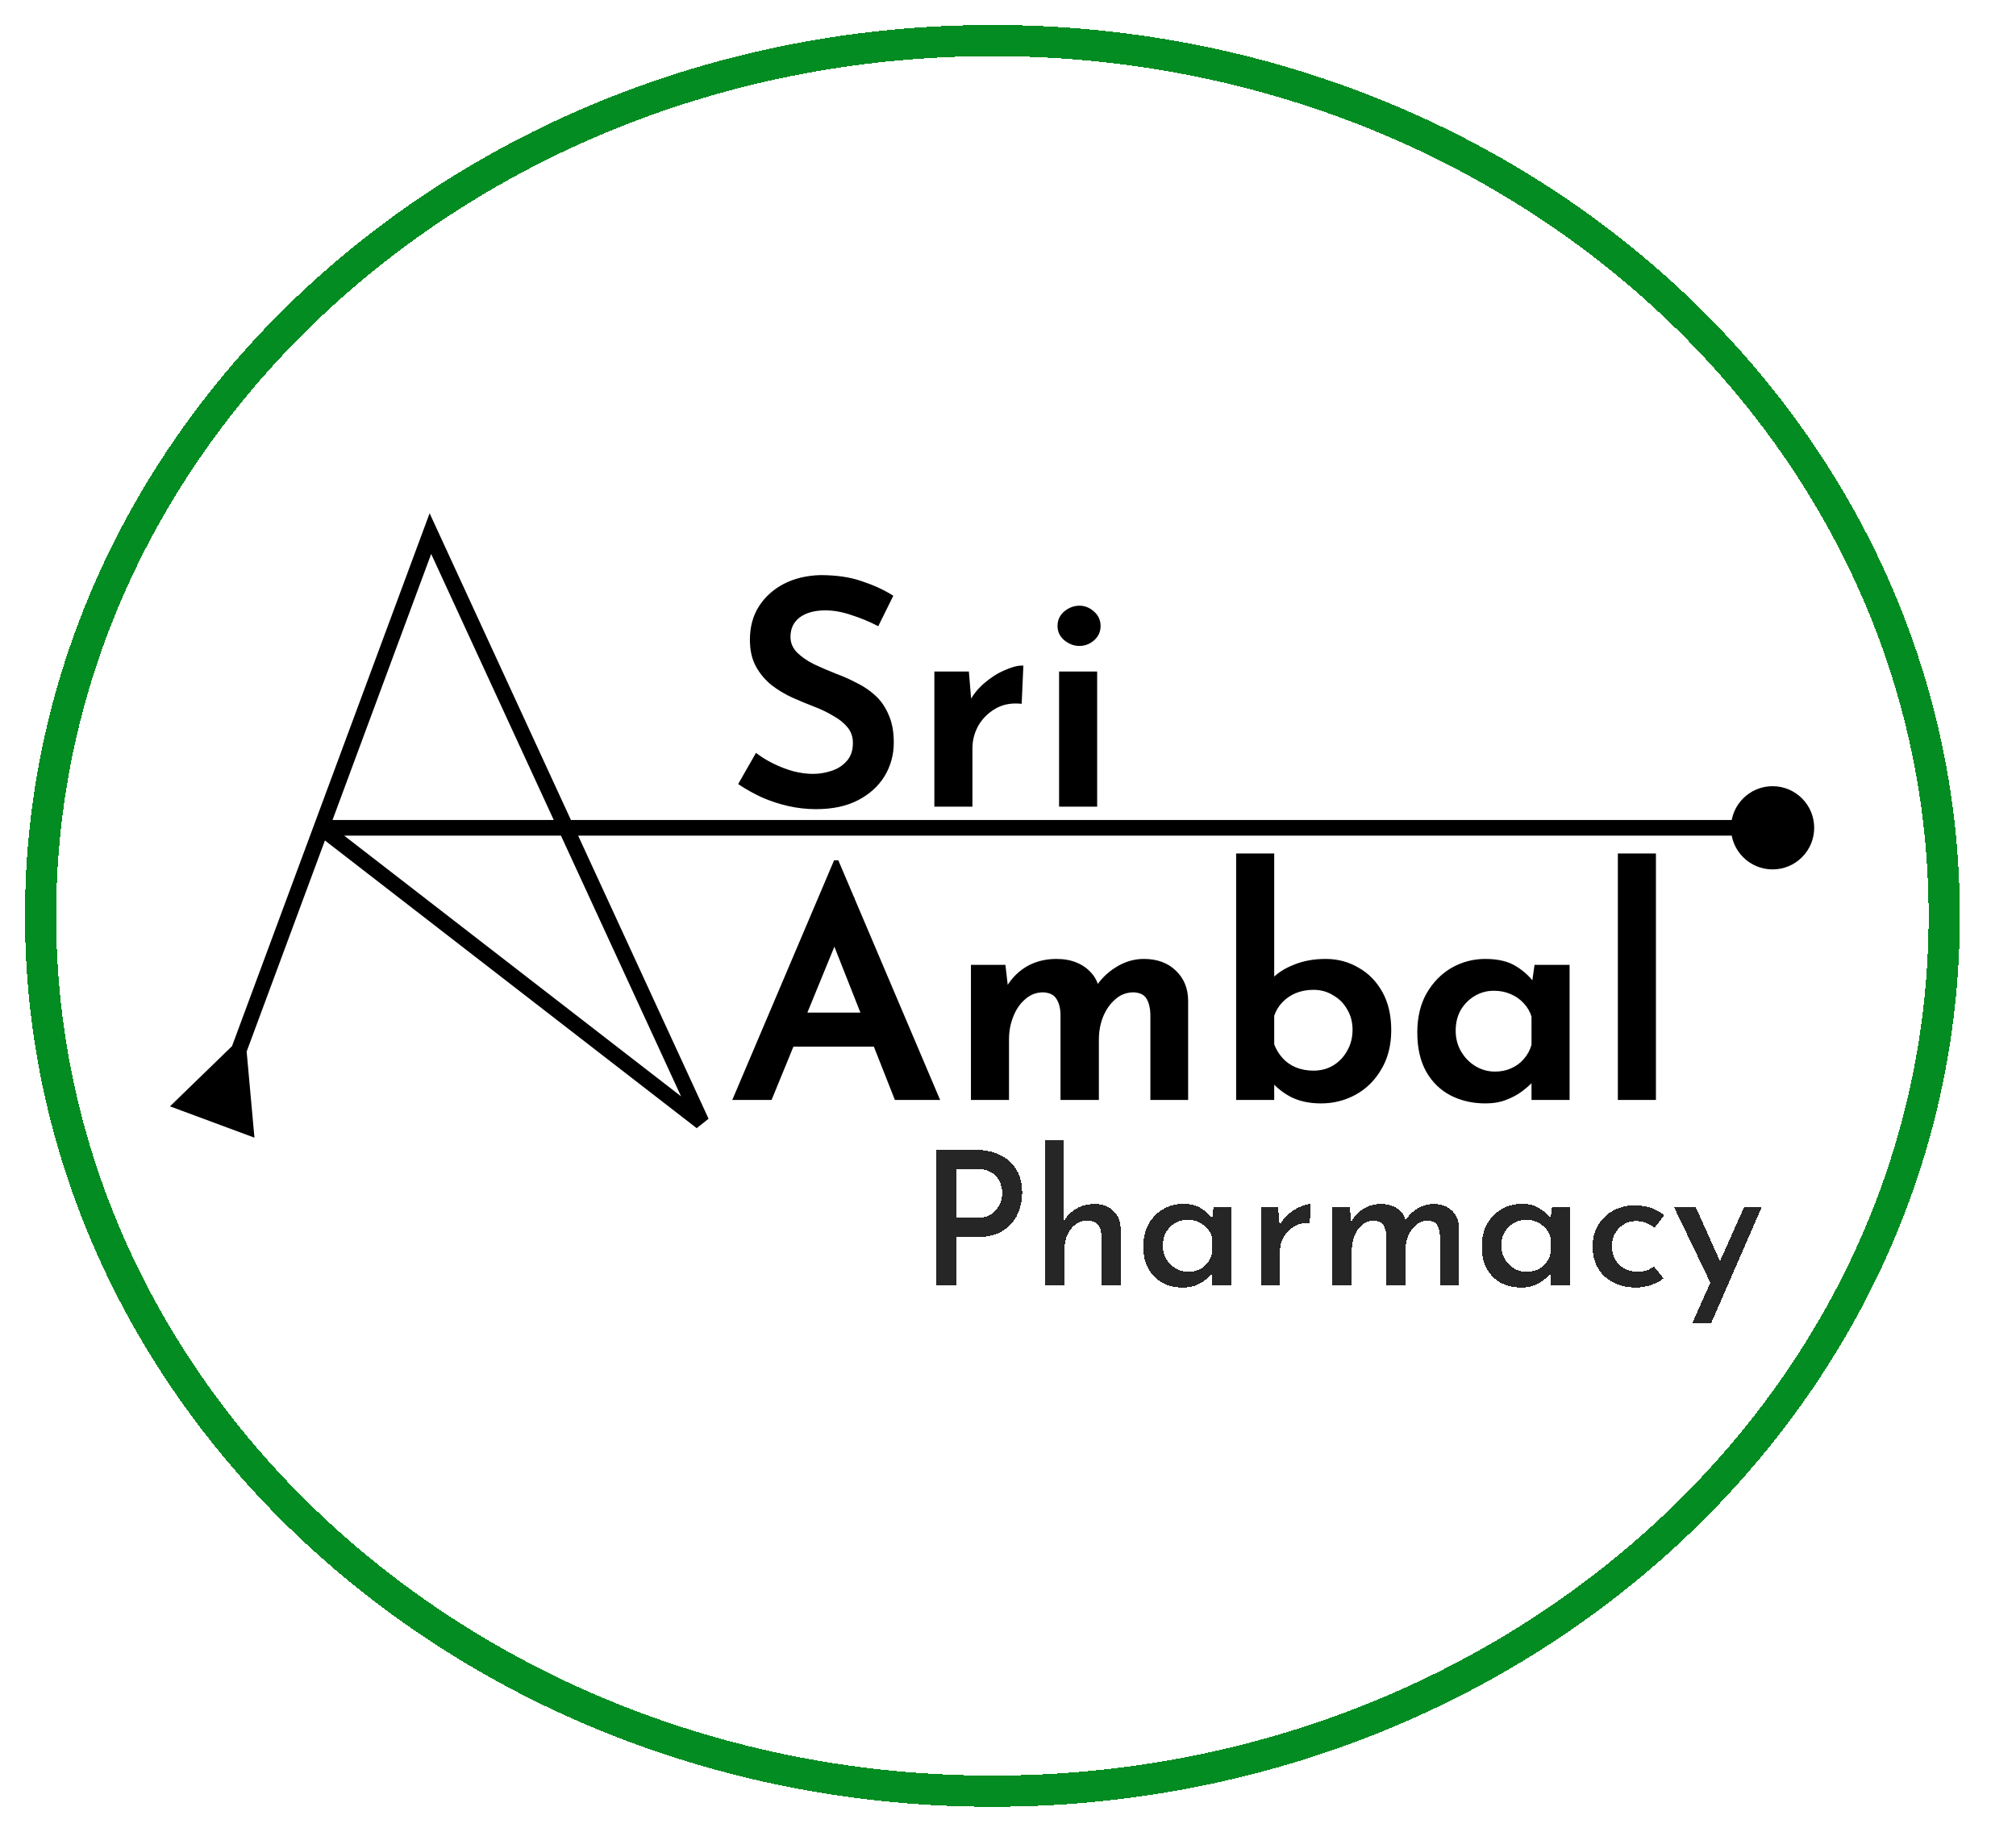 <svg width="646" height="587" viewBox="0 0 646 587" fill="none" xmlns="http://www.w3.org/2000/svg">
<g filter="url(#filter0_d_20_2)">
<ellipse cx="318" cy="289.5" rx="300" ry="275.5" fill="white" fill-opacity="0.78" shape-rendering="crispEdges"/>
<path d="M318 570C486.037 570 623 444.808 623 289.5C623 134.192 486.037 9 318 9C149.963 9 13 134.192 13 289.5C13 444.808 149.963 570 318 570Z" stroke="#038C21" stroke-width="10" shape-rendering="crispEdges"/>
</g>
<g filter="url(#filter1_d_20_2)">
<path d="M312.12 364.44C315.36 364.44 318.12 365 320.4 366.12C322.72 367.2 324.48 368.76 325.68 370.8C326.92 372.84 327.54 375.32 327.54 378.24C327.54 379.96 327.28 381.66 326.76 383.34C326.24 385.02 325.4 386.56 324.24 387.96C323.12 389.32 321.62 390.42 319.74 391.26C317.86 392.06 315.58 392.46 312.9 392.46H306.54V408H300.12V364.44H312.12ZM312.9 386.28C314.5 386.28 315.84 386.02 316.92 385.5C318 384.94 318.84 384.24 319.44 383.4C320.08 382.56 320.52 381.7 320.76 380.82C321.04 379.9 321.18 379.08 321.18 378.36C321.18 377.56 321.04 376.72 320.76 375.84C320.52 374.92 320.1 374.08 319.5 373.32C318.9 372.52 318.08 371.88 317.04 371.4C316 370.88 314.7 370.62 313.14 370.62H306.54V386.28H312.9ZM334.892 408V361.38H340.892V388.56L340.832 387.54C341.672 385.9 342.952 384.54 344.672 383.46C346.392 382.38 348.452 381.84 350.852 381.84C353.212 381.84 355.152 382.54 356.672 383.94C358.232 385.34 359.032 387.16 359.072 389.4V408H352.892V391.56C352.852 390.28 352.472 389.24 351.752 388.44C351.032 387.6 349.912 387.16 348.392 387.12C347.032 387.12 345.792 387.54 344.672 388.38C343.552 389.18 342.672 390.3 342.032 391.74C341.392 393.14 341.072 394.74 341.072 396.54V408H334.892ZM379.025 408.6C376.665 408.6 374.525 408.12 372.605 407.16C370.685 406.16 369.165 404.68 368.045 402.72C366.925 400.76 366.365 398.34 366.365 395.46C366.365 392.62 366.945 390.18 368.105 388.14C369.305 386.1 370.865 384.54 372.785 383.46C374.745 382.34 376.865 381.78 379.145 381.78C381.545 381.78 383.505 382.3 385.025 383.34C386.585 384.34 387.805 385.52 388.685 386.88L388.265 387.84L388.865 382.86H394.565V408H388.385V401.7L389.045 403.2C388.885 403.52 388.545 403.98 388.025 404.58C387.505 405.14 386.805 405.74 385.925 406.38C385.085 407.02 384.085 407.56 382.925 408C381.805 408.4 380.505 408.6 379.025 408.6ZM380.705 403.56C382.025 403.56 383.205 403.32 384.245 402.84C385.285 402.36 386.165 401.68 386.885 400.8C387.605 399.92 388.105 398.88 388.385 397.68V392.46C388.065 391.34 387.525 390.38 386.765 389.58C386.005 388.74 385.085 388.08 384.005 387.6C382.965 387.12 381.805 386.88 380.525 386.88C379.085 386.88 377.765 387.24 376.565 387.96C375.365 388.64 374.405 389.6 373.685 390.84C372.965 392.08 372.605 393.52 372.605 395.16C372.605 396.72 372.965 398.14 373.685 399.42C374.445 400.7 375.445 401.72 376.685 402.48C377.925 403.2 379.265 403.56 380.705 403.56ZM409.553 382.86L410.153 390.06L409.853 389.1C410.533 387.58 411.493 386.28 412.733 385.2C413.973 384.12 415.253 383.3 416.573 382.74C417.933 382.14 419.073 381.84 419.993 381.84L419.693 387.96C417.773 387.84 416.093 388.2 414.653 389.04C413.253 389.88 412.153 391 411.353 392.4C410.553 393.8 410.153 395.3 410.153 396.9V408H404.033V382.86H409.553ZM432.522 382.86L433.062 388.26L432.822 387.84C433.782 385.96 435.102 384.5 436.782 383.46C438.462 382.38 440.402 381.84 442.602 381.84C443.962 381.84 445.182 382.06 446.262 382.5C447.382 382.94 448.302 383.56 449.022 384.36C449.742 385.16 450.202 386.16 450.402 387.36L450.102 387.54C451.102 385.78 452.422 384.4 454.062 383.4C455.742 382.36 457.522 381.84 459.402 381.84C461.842 381.84 463.782 382.54 465.222 383.94C466.702 385.34 467.462 387.14 467.502 389.34V408H461.382V391.68C461.342 390.44 461.042 389.4 460.482 388.56C459.962 387.72 459.022 387.26 457.662 387.18C456.222 387.18 454.942 387.62 453.822 388.5C452.742 389.38 451.902 390.52 451.302 391.92C450.702 393.32 450.382 394.82 450.342 396.42V408H444.162V391.68C444.122 390.44 443.822 389.4 443.262 388.56C442.702 387.72 441.722 387.26 440.322 387.18C438.882 387.18 437.622 387.62 436.542 388.5C435.462 389.38 434.622 390.54 434.022 391.98C433.462 393.38 433.182 394.86 433.182 396.42V408H427.002V382.86H432.522ZM487.482 408.6C485.122 408.6 482.982 408.12 481.062 407.16C479.142 406.16 477.622 404.68 476.502 402.72C475.382 400.76 474.822 398.34 474.822 395.46C474.822 392.62 475.402 390.18 476.562 388.14C477.762 386.1 479.322 384.54 481.242 383.46C483.202 382.34 485.322 381.78 487.602 381.78C490.002 381.78 491.962 382.3 493.482 383.34C495.042 384.34 496.262 385.52 497.142 386.88L496.722 387.84L497.322 382.86H503.022V408H496.842V401.7L497.502 403.2C497.342 403.52 497.002 403.98 496.482 404.58C495.962 405.14 495.262 405.74 494.382 406.38C493.542 407.02 492.542 407.56 491.382 408C490.262 408.4 488.962 408.6 487.482 408.6ZM489.162 403.56C490.482 403.56 491.662 403.32 492.702 402.84C493.742 402.36 494.622 401.68 495.342 400.8C496.062 399.92 496.562 398.88 496.842 397.68V392.46C496.522 391.34 495.982 390.38 495.222 389.58C494.462 388.74 493.542 388.08 492.462 387.6C491.422 387.12 490.262 386.88 488.982 386.88C487.542 386.88 486.222 387.24 485.022 387.96C483.822 388.64 482.862 389.6 482.142 390.84C481.422 392.08 481.062 393.52 481.062 395.16C481.062 396.72 481.422 398.14 482.142 399.42C482.902 400.7 483.902 401.72 485.142 402.48C486.382 403.2 487.722 403.56 489.162 403.56ZM533.07 405.66C531.95 406.58 530.59 407.3 528.99 407.82C527.43 408.34 525.85 408.6 524.25 408.6C521.49 408.6 519.05 408.06 516.93 406.98C514.85 405.9 513.23 404.38 512.07 402.42C510.91 400.46 510.33 398.12 510.33 395.4C510.33 392.72 510.95 390.4 512.19 388.44C513.43 386.44 515.07 384.92 517.11 383.88C519.15 382.8 521.31 382.26 523.59 382.26C525.67 382.26 527.51 382.54 529.11 383.1C530.71 383.66 532.09 384.44 533.25 385.44L530.19 389.46C529.51 388.9 528.65 388.4 527.61 387.96C526.61 387.52 525.45 387.3 524.13 387.3C522.73 387.3 521.45 387.66 520.29 388.38C519.13 389.06 518.21 390.02 517.53 391.26C516.85 392.46 516.51 393.84 516.51 395.4C516.51 396.88 516.85 398.26 517.53 399.54C518.25 400.78 519.23 401.76 520.47 402.48C521.71 403.2 523.13 403.56 524.73 403.56C525.77 403.56 526.73 403.42 527.61 403.14C528.49 402.82 529.27 402.38 529.95 401.82L533.07 405.66ZM542.246 420.06L558.866 382.86H564.506L548.306 420.06H542.246ZM548.606 408.18L536.426 382.86H543.386L553.346 405.06L548.606 408.18Z" fill="black" fill-opacity="0.85" shape-rendering="crispEdges"/>
</g>
<g filter="url(#filter2_d_20_2)">
<path d="M281.2 196C278.6 194.667 275.833 193.533 272.9 192.6C269.967 191.6 267.167 191.1 264.5 191.1C260.9 191.1 258.033 191.9 255.9 193.5C253.833 195.1 252.8 197.3 252.8 200.1C252.8 202.1 253.533 203.867 255 205.4C256.467 206.867 258.333 208.167 260.6 209.3C262.867 210.367 265.267 211.4 267.8 212.4C270 213.2 272.167 214.167 274.3 215.3C276.5 216.367 278.467 217.7 280.2 219.3C281.933 220.9 283.3 222.9 284.3 225.3C285.367 227.633 285.9 230.533 285.9 234C285.9 237.8 284.933 241.3 283 244.5C281.067 247.633 278.3 250.133 274.7 252C271.1 253.867 266.7 254.8 261.5 254.8C258.5 254.8 255.533 254.467 252.6 253.8C249.733 253.133 247 252.233 244.4 251.1C241.8 249.9 239.4 248.567 237.2 247.1L242.4 238C244 239.2 245.833 240.3 247.9 241.3C249.967 242.3 252.1 243.1 254.3 243.7C256.5 244.233 258.567 244.5 260.5 244.5C262.567 244.5 264.6 244.167 266.6 243.5C268.667 242.833 270.367 241.733 271.7 240.2C273.1 238.667 273.8 236.633 273.8 234.1C273.8 232.033 273.2 230.267 272 228.8C270.8 227.333 269.233 226.067 267.3 225C265.433 223.867 263.367 222.867 261.1 222C258.833 221.133 256.5 220.167 254.1 219.1C251.767 218.033 249.6 216.733 247.6 215.2C245.6 213.6 243.967 211.667 242.7 209.4C241.433 207.133 240.8 204.333 240.8 201C240.8 197 241.733 193.533 243.6 190.6C245.467 187.667 248.033 185.333 251.3 183.6C254.633 181.867 258.467 180.933 262.8 180.8C267.933 180.8 272.3 181.433 275.9 182.7C279.567 183.9 282.8 185.367 285.6 187.1L281.2 196ZM310.003 211.7L311.003 223.7L310.603 222C311.803 219.467 313.436 217.3 315.503 215.5C317.636 213.633 319.803 212.233 322.003 211.3C324.203 210.3 326.003 209.8 327.403 209.8L326.903 221C323.703 220.733 320.903 221.333 318.503 222.8C316.17 224.2 314.336 226.067 313.003 228.4C311.736 230.733 311.103 233.2 311.103 235.8V254H299.903V211.7H310.003ZM339.868 211.7H351.068V254H339.868V211.7ZM339.368 196.6C339.368 194.867 340.035 193.433 341.368 192.3C342.768 191.167 344.268 190.6 345.868 190.6C347.468 190.6 348.901 191.167 350.168 192.3C351.501 193.433 352.168 194.867 352.168 196.6C352.168 198.333 351.501 199.767 350.168 200.9C348.901 201.967 347.468 202.5 345.868 202.5C344.268 202.5 342.768 201.933 341.368 200.8C340.035 199.667 339.368 198.267 339.368 196.6ZM235.4 348L267.6 272.2H268.3L300.5 348H287.1L264.4 290.5L272.8 284.8L246.9 348H235.4ZM255.6 321H280.5L284.5 330.9H252.1L255.6 321ZM321.722 305.7L322.722 314.3L322.322 313.6C323.922 310.533 326.089 308.133 328.822 306.4C331.622 304.667 334.855 303.8 338.522 303.8C340.855 303.8 342.922 304.167 344.722 304.9C346.522 305.633 348.022 306.667 349.222 308C350.489 309.333 351.322 311 351.722 313L351.122 313.2C352.855 310.333 355.089 308.067 357.822 306.4C360.555 304.667 363.455 303.8 366.522 303.8C370.655 303.8 373.955 305 376.422 307.4C378.889 309.733 380.155 312.767 380.222 316.5V348H369.122V320.9C369.055 318.833 368.622 317.133 367.822 315.8C367.022 314.4 365.522 313.633 363.322 313.5C360.922 313.5 358.855 314.267 357.122 315.8C355.389 317.267 354.022 319.2 353.022 321.6C352.089 323.933 351.622 326.433 351.622 329.1V348H340.322V320.9C340.255 318.833 339.789 317.133 338.922 315.8C338.055 314.4 336.522 313.633 334.322 313.5C331.989 313.5 329.955 314.267 328.222 315.8C326.489 317.267 325.155 319.2 324.222 321.6C323.289 323.933 322.822 326.4 322.822 329V348H311.622V305.7H321.722ZM423.306 349.1C419.506 349.1 416.24 348.367 413.506 346.9C410.773 345.367 408.54 343.433 406.806 341.1L407.806 338.2V348H396.606V270H407.806V314.4L407.606 310.4C409.273 308.467 411.606 306.9 414.606 305.7C417.606 304.433 421.006 303.8 424.806 303.8C428.54 303.8 431.94 304.7 435.006 306.5C438.14 308.233 440.64 310.767 442.506 314.1C444.373 317.433 445.306 321.433 445.306 326.1C445.306 330.833 444.273 334.933 442.206 338.4C440.206 341.867 437.506 344.533 434.106 346.4C430.773 348.2 427.173 349.1 423.306 349.1ZM420.906 339.6C423.306 339.6 425.473 339.033 427.406 337.9C429.406 336.7 430.973 335.067 432.106 333C433.306 330.933 433.906 328.6 433.906 326C433.906 323.467 433.306 321.2 432.106 319.2C430.973 317.2 429.406 315.633 427.406 314.5C425.473 313.3 423.306 312.7 420.906 312.7C418.773 312.7 416.806 313.067 415.006 313.8C413.273 314.533 411.773 315.567 410.506 316.9C409.306 318.167 408.406 319.667 407.806 321.4V330.8C408.473 332.533 409.406 334.067 410.606 335.4C411.806 336.733 413.273 337.767 415.006 338.5C416.806 339.233 418.773 339.6 420.906 339.6ZM475.953 349.1C471.953 349.1 468.32 348.267 465.053 346.6C461.853 344.933 459.32 342.467 457.453 339.2C455.586 335.867 454.653 331.767 454.653 326.9C454.653 322.1 455.62 318 457.553 314.6C459.553 311.133 462.153 308.467 465.353 306.6C468.62 304.733 472.153 303.8 475.953 303.8C480.02 303.8 483.286 304.6 485.753 306.2C488.286 307.8 490.253 309.7 491.653 311.9L491.053 313.5L492.153 305.7H502.453V348H491.253V337.7L492.353 340.4C492.086 340.8 491.553 341.467 490.753 342.4C489.953 343.267 488.853 344.233 487.453 345.3C486.053 346.367 484.386 347.267 482.453 348C480.586 348.733 478.42 349.1 475.953 349.1ZM479.053 339.9C481.053 339.9 482.853 339.533 484.453 338.8C486.12 338.067 487.52 337.033 488.653 335.7C489.853 334.367 490.72 332.767 491.253 330.9V321.7C490.72 319.967 489.853 318.467 488.653 317.2C487.453 315.867 485.986 314.833 484.253 314.1C482.586 313.367 480.72 313 478.653 313C476.386 313 474.286 313.567 472.353 314.7C470.42 315.833 468.853 317.4 467.653 319.4C466.52 321.4 465.953 323.7 465.953 326.3C465.953 328.833 466.553 331.133 467.753 333.2C468.953 335.267 470.553 336.9 472.553 338.1C474.553 339.3 476.72 339.9 479.053 339.9ZM518.919 270H530.119V348H518.919V270Z" fill="black"/>
<path d="M281.2 196L280.972 196.445L281.423 196.676L281.648 196.222L281.2 196ZM272.9 192.6L272.739 193.073L272.748 193.076L272.9 192.6ZM255.9 193.5L255.6 193.1L255.594 193.105L255.9 193.5ZM255 205.4L254.639 205.746L254.646 205.754L255 205.4ZM260.6 209.3L260.376 209.747L260.387 209.752L260.6 209.3ZM267.8 212.4L267.616 212.865L267.629 212.87L267.8 212.4ZM274.3 215.3L274.065 215.742L274.074 215.746L274.082 215.75L274.3 215.3ZM280.2 219.3L279.861 219.667L280.2 219.3ZM284.3 225.3L283.838 225.492L283.842 225.5L283.845 225.508L284.3 225.3ZM283 244.5L283.426 244.763L283.428 244.759L283 244.5ZM274.7 252L274.93 252.444L274.7 252ZM252.6 253.8L252.487 254.287L252.489 254.288L252.6 253.8ZM244.4 251.1L244.19 251.554L244.2 251.558L244.4 251.1ZM237.2 247.1L236.766 246.852L236.534 247.257L236.923 247.516L237.2 247.1ZM242.4 238L242.7 237.6L242.247 237.26L241.966 237.752L242.4 238ZM247.9 241.3L247.682 241.75L247.9 241.3ZM254.3 243.7L254.168 244.182L254.175 244.184L254.182 244.186L254.3 243.7ZM266.6 243.5L266.446 243.024L266.442 243.026L266.6 243.5ZM271.7 240.2L271.331 239.863L271.323 239.872L271.7 240.2ZM272 228.8L271.613 229.117L272 228.8ZM267.3 225L267.041 225.427L267.049 225.433L267.058 225.438L267.3 225ZM261.1 222L261.279 221.533L261.1 222ZM254.1 219.1L253.892 219.555L253.897 219.557L254.1 219.1ZM247.6 215.2L247.288 215.591L247.296 215.597L247.6 215.2ZM242.7 209.4L242.264 209.644L242.7 209.4ZM243.6 190.6L244.022 190.868V190.868L243.6 190.6ZM251.3 183.6L251.069 183.156L251.066 183.158L251.3 183.6ZM262.8 180.8V180.3H262.792L262.785 180.3L262.8 180.8ZM275.9 182.7L275.734 183.172L275.744 183.175L275.9 182.7ZM285.6 187.1L286.048 187.322L286.25 186.914L285.863 186.675L285.6 187.1ZM281.428 195.555C278.802 194.208 276.01 193.065 273.052 192.124L272.748 193.076C275.657 194.002 278.398 195.125 280.972 196.445L281.428 195.555ZM273.061 192.127C270.084 191.112 267.23 190.6 264.5 190.6V191.6C267.104 191.6 269.849 192.088 272.739 193.073L273.061 192.127ZM264.5 190.6C260.829 190.6 257.846 191.416 255.6 193.1L256.2 193.9C258.221 192.384 260.971 191.6 264.5 191.6V190.6ZM255.594 193.105C253.395 194.807 252.3 197.158 252.3 200.1H253.3C253.3 197.442 254.271 195.393 256.206 193.895L255.594 193.105ZM252.3 200.1C252.3 202.237 253.089 204.125 254.639 205.746L255.361 205.054C253.978 203.608 253.3 201.963 253.3 200.1H252.3ZM254.646 205.754C256.158 207.266 258.072 208.595 260.376 209.747L260.824 208.853C258.595 207.738 256.775 206.468 255.354 205.046L254.646 205.754ZM260.387 209.752C262.664 210.824 265.074 211.861 267.616 212.865L267.984 211.935C265.459 210.938 263.069 209.909 260.813 208.848L260.387 209.752ZM267.629 212.87C269.807 213.662 271.952 214.619 274.065 215.742L274.535 214.858C272.381 213.715 270.193 212.738 267.971 211.93L267.629 212.87ZM274.082 215.75C276.239 216.796 278.165 218.102 279.861 219.667L280.539 218.933C278.768 217.298 276.761 215.937 274.518 214.85L274.082 215.75ZM279.861 219.667C281.536 221.214 282.863 223.152 283.838 225.492L284.762 225.108C283.737 222.648 282.331 220.586 280.539 218.933L279.861 219.667ZM283.845 225.508C284.874 227.757 285.4 230.581 285.4 234H286.4C286.4 230.485 285.86 227.509 284.755 225.092L283.845 225.508ZM285.4 234C285.4 237.71 284.457 241.121 282.572 244.241L283.428 244.759C285.409 241.479 286.4 237.89 286.4 234H285.4ZM282.574 244.237C280.693 247.286 277.998 249.727 274.47 251.556L274.93 252.444C278.602 250.54 281.44 247.981 283.426 244.763L282.574 244.237ZM274.47 251.556C270.958 253.377 266.642 254.3 261.5 254.3V255.3C266.758 255.3 271.242 254.356 274.93 252.444L274.47 251.556ZM261.5 254.3C258.537 254.3 255.608 253.971 252.711 253.312L252.489 254.288C255.459 254.962 258.463 255.3 261.5 255.3V254.3ZM252.713 253.313C249.875 252.653 247.171 251.762 244.6 250.642L244.2 251.558C246.829 252.704 249.592 253.614 252.487 254.287L252.713 253.313ZM244.61 250.646C242.031 249.456 239.654 248.135 237.477 246.684L236.923 247.516C239.146 248.998 241.569 250.344 244.19 251.554L244.61 250.646ZM237.634 247.348L242.834 238.248L241.966 237.752L236.766 246.852L237.634 247.348ZM242.1 238.4C243.729 239.622 245.591 240.738 247.682 241.75L248.118 240.85C246.076 239.862 244.271 238.778 242.7 237.6L242.1 238.4ZM247.682 241.75C249.776 242.763 251.939 243.574 254.168 244.182L254.432 243.218C252.261 242.626 250.157 241.837 248.118 240.85L247.682 241.75ZM254.182 244.186C256.414 244.727 258.521 245 260.5 245V244C258.612 244 256.586 243.74 254.418 243.214L254.182 244.186ZM260.5 245C262.621 245 264.708 244.658 266.758 243.974L266.442 243.026C264.492 243.676 262.512 244 260.5 244V245ZM266.754 243.976C268.901 243.283 270.68 242.135 272.077 240.528L271.323 239.872C270.053 241.332 268.433 242.383 266.447 243.024L266.754 243.976ZM272.069 240.537C273.571 238.892 274.3 236.729 274.3 234.1H273.3C273.3 236.537 272.629 238.441 271.331 239.863L272.069 240.537ZM274.3 234.1C274.3 231.929 273.667 230.048 272.387 228.483L271.613 229.117C272.733 230.486 273.3 232.138 273.3 234.1H274.3ZM272.387 228.483C271.141 226.96 269.522 225.655 267.542 224.562L267.058 225.438C268.945 226.479 270.459 227.707 271.613 229.117L272.387 228.483ZM267.559 224.573C265.664 223.422 263.57 222.409 261.279 221.533L260.921 222.467C263.163 223.324 265.202 224.311 267.041 225.427L267.559 224.573ZM261.279 221.533C259.021 220.67 256.696 219.706 254.303 218.643L253.897 219.557C256.304 220.627 258.646 221.597 260.921 222.467L261.279 221.533ZM254.308 218.645C252.008 217.594 249.874 216.313 247.904 214.803L247.296 215.597C249.326 217.153 251.525 218.473 253.892 219.555L254.308 218.645ZM247.912 214.81C245.964 213.25 244.372 211.367 243.136 209.156L242.264 209.644C243.561 211.966 245.236 213.95 247.288 215.59L247.912 214.81ZM243.136 209.156C241.922 206.982 241.3 204.272 241.3 201H240.3C240.3 204.395 240.945 207.284 242.264 209.644L243.136 209.156ZM241.3 201C241.3 197.08 242.214 193.71 244.022 190.868L243.178 190.332C241.253 193.357 240.3 196.92 240.3 201H241.3ZM244.022 190.868C245.839 188.013 248.339 185.737 251.534 184.042L251.066 183.158C247.728 184.93 245.094 187.321 243.178 190.332L244.022 190.868ZM251.531 184.044C254.788 182.35 258.546 181.431 262.815 181.3L262.785 180.3C258.388 180.436 254.479 181.383 251.069 183.156L251.531 184.044ZM262.8 181.3C267.895 181.3 272.202 181.929 275.734 183.172L276.066 182.228C272.398 180.938 267.972 180.3 262.8 180.3V181.3ZM275.744 183.175C279.38 184.365 282.576 185.816 285.337 187.525L285.863 186.675C283.024 184.917 279.754 183.435 276.056 182.225L275.744 183.175ZM285.152 186.878L280.752 195.778L281.648 196.222L286.048 187.322L285.152 186.878ZM310.003 211.7L310.501 211.658L310.463 211.2H310.003V211.7ZM311.003 223.7L310.516 223.815L311.501 223.658L311.003 223.7ZM310.603 222L310.151 221.786L310.076 221.944L310.116 222.115L310.603 222ZM315.503 215.5L315.832 215.877L315.832 215.876L315.503 215.5ZM322.003 211.3L322.198 211.76L322.21 211.755L322.003 211.3ZM327.403 209.8L327.903 209.822L327.926 209.3H327.403V209.8ZM326.903 221L326.862 221.498L327.379 221.541L327.403 221.022L326.903 221ZM318.503 222.8L318.76 223.229L318.764 223.227L318.503 222.8ZM313.003 228.4L312.569 228.152L312.564 228.161L313.003 228.4ZM311.103 254V254.5H311.603V254H311.103ZM299.903 254H299.403V254.5H299.903V254ZM299.903 211.7V211.2H299.403V211.7H299.903ZM309.505 211.742L310.505 223.742L311.501 223.658L310.501 211.658L309.505 211.742ZM311.49 223.585L311.09 221.885L310.116 222.115L310.516 223.815L311.49 223.585ZM311.055 222.214C312.226 219.742 313.818 217.631 315.832 215.877L315.175 215.123C313.055 216.969 311.38 219.192 310.151 221.786L311.055 222.214ZM315.832 215.876C317.933 214.038 320.055 212.669 322.198 211.76L321.808 210.84C319.551 211.797 317.34 213.228 315.174 215.124L315.832 215.876ZM322.21 211.755C324.386 210.766 326.109 210.3 327.403 210.3V209.3C325.898 209.3 324.021 209.834 321.796 210.845L322.21 211.755ZM326.904 209.778L326.404 220.978L327.403 221.022L327.903 209.822L326.904 209.778ZM326.945 220.502C323.654 220.228 320.745 220.844 318.242 222.373L318.764 223.227C321.061 221.823 323.752 221.239 326.862 221.498L326.945 220.502ZM318.246 222.371C315.84 223.815 313.945 225.743 312.569 228.152L313.437 228.648C314.728 226.39 316.5 224.585 318.76 223.229L318.246 222.371ZM312.564 228.161C311.258 230.566 310.603 233.115 310.603 235.8H311.603C311.603 233.285 312.215 230.9 313.443 228.639L312.564 228.161ZM310.603 235.8V254H311.603V235.8H310.603ZM311.103 253.5H299.903V254.5H311.103V253.5ZM300.403 254V211.7H299.403V254H300.403ZM299.903 212.2H310.003V211.2H299.903V212.2ZM339.868 211.7V211.2H339.368V211.7H339.868ZM351.068 211.7H351.568V211.2H351.068V211.7ZM351.068 254V254.5H351.568V254H351.068ZM339.868 254H339.368V254.5H339.868V254ZM341.368 192.3L341.053 191.911L341.044 191.919L341.368 192.3ZM350.168 192.3L349.834 192.673L349.844 192.681L350.168 192.3ZM350.168 200.9L350.49 201.282L350.492 201.281L350.168 200.9ZM341.368 200.8L341.044 201.181L341.053 201.189L341.368 200.8ZM339.868 212.2H351.068V211.2H339.868V212.2ZM350.568 211.7V254H351.568V211.7H350.568ZM351.068 253.5H339.868V254.5H351.068V253.5ZM340.368 254V211.7H339.368V254H340.368ZM339.868 196.6C339.868 195.015 340.469 193.72 341.692 192.681L341.044 191.919C339.6 193.146 338.868 194.718 338.868 196.6H339.868ZM341.683 192.689C343.005 191.618 344.397 191.1 345.868 191.1V190.1C344.139 190.1 342.531 190.716 341.053 191.911L341.683 192.689ZM345.868 191.1C347.337 191.1 348.653 191.616 349.835 192.673L350.501 191.927C349.149 190.718 347.599 190.1 345.868 190.1V191.1ZM349.844 192.681C351.067 193.72 351.668 195.015 351.668 196.6H352.668C352.668 194.718 351.936 193.146 350.492 191.919L349.844 192.681ZM351.668 196.6C351.668 198.185 351.067 199.48 349.844 200.519L350.492 201.281C351.936 200.054 352.668 198.482 352.668 196.6H351.668ZM349.846 200.518C348.666 201.511 347.346 202 345.868 202V203C347.59 203 349.137 202.422 350.49 201.282L349.846 200.518ZM345.868 202C344.397 202 343.005 201.482 341.683 200.411L341.053 201.189C342.531 202.384 344.139 203 345.868 203V202ZM341.692 200.419C340.464 199.375 339.868 198.112 339.868 196.6H338.868C338.868 198.422 339.605 199.958 341.044 201.181L341.692 200.419ZM235.4 348L234.94 347.805L234.644 348.5H235.4V348ZM267.6 272.2V271.7H267.269L267.14 272.005L267.6 272.2ZM268.3 272.2L268.76 272.005L268.631 271.7H268.3V272.2ZM300.5 348V348.5H301.256L300.96 347.805L300.5 348ZM287.1 348L286.635 348.184L286.76 348.5H287.1V348ZM264.4 290.5L264.119 290.086L263.788 290.311L263.935 290.684L264.4 290.5ZM272.8 284.8L273.263 284.99L273.892 283.455L272.519 284.386L272.8 284.8ZM246.9 348V348.5H247.235L247.363 348.19L246.9 348ZM255.6 321V320.5H255.246L255.129 320.833L255.6 321ZM280.5 321L280.964 320.813L280.837 320.5H280.5V321ZM284.5 330.9V331.4H285.241L284.964 330.713L284.5 330.9ZM252.1 330.9L251.629 330.733L251.393 331.4H252.1V330.9ZM235.86 348.195L268.06 272.395L267.14 272.005L234.94 347.805L235.86 348.195ZM267.6 272.7H268.3V271.7H267.6V272.7ZM267.84 272.395L300.04 348.195L300.96 347.805L268.76 272.005L267.84 272.395ZM300.5 347.5H287.1V348.5H300.5V347.5ZM287.565 347.816L264.865 290.316L263.935 290.684L286.635 348.184L287.565 347.816ZM264.681 290.914L273.081 285.214L272.519 284.386L264.119 290.086L264.681 290.914ZM272.337 284.61L246.437 347.81L247.363 348.19L273.263 284.99L272.337 284.61ZM246.9 347.5H235.4V348.5H246.9V347.5ZM255.6 321.5H280.5V320.5H255.6V321.5ZM280.036 321.187L284.036 331.087L284.964 330.713L280.964 320.813L280.036 321.187ZM284.5 330.4H252.1V331.4H284.5V330.4ZM252.571 331.067L256.071 321.167L255.129 320.833L251.629 330.733L252.571 331.067ZM321.722 305.7L322.219 305.642L322.167 305.2H321.722V305.7ZM322.722 314.3L322.288 314.548L323.219 314.242L322.722 314.3ZM322.322 313.6L321.879 313.369L321.752 313.611L321.888 313.848L322.322 313.6ZM328.822 306.4L328.559 305.975L328.554 305.978L328.822 306.4ZM349.222 308L348.85 308.335L348.859 308.344L349.222 308ZM351.722 313L351.88 313.474L352.299 313.335L352.212 312.902L351.722 313ZM351.122 313.2L350.694 312.941L349.991 314.104L351.28 313.674L351.122 313.2ZM357.822 306.4L358.082 306.827L358.09 306.822L357.822 306.4ZM376.422 307.4L376.073 307.758L376.078 307.763L376.422 307.4ZM380.222 316.5H380.722L380.722 316.491L380.222 316.5ZM380.222 348V348.5H380.722V348H380.222ZM369.122 348H368.622V348.5H369.122V348ZM369.122 320.9H369.622V320.892L369.622 320.884L369.122 320.9ZM367.822 315.8L367.388 316.048L367.393 316.057L367.822 315.8ZM363.322 313.5L363.352 313.001L363.337 313H363.322V313.5ZM357.122 315.8L357.445 316.182L357.453 316.174L357.122 315.8ZM353.022 321.6L352.56 321.408L352.558 321.414L353.022 321.6ZM351.622 348V348.5H352.122V348H351.622ZM340.322 348H339.822V348.5H340.322V348ZM340.322 320.9H340.822V320.892L340.822 320.884L340.322 320.9ZM338.922 315.8L338.497 316.063L338.503 316.072L338.922 315.8ZM334.322 313.5L334.352 313.001L334.337 313H334.322V313.5ZM328.222 315.8L328.545 316.182L328.553 316.174L328.222 315.8ZM324.222 321.6L324.686 321.786L324.688 321.781L324.222 321.6ZM322.822 348V348.5H323.322V348H322.822ZM311.622 348H311.122V348.5H311.622V348ZM311.622 305.7V305.2H311.122V305.7H311.622ZM321.225 305.758L322.225 314.358L323.219 314.242L322.219 305.642L321.225 305.758ZM323.156 314.052L322.756 313.352L321.888 313.848L322.288 314.548L323.156 314.052ZM322.765 313.831C324.327 310.837 326.436 308.505 329.09 306.822L328.554 305.978C325.741 307.761 323.516 310.23 321.879 313.369L322.765 313.831ZM329.085 306.825C331.797 305.146 334.937 304.3 338.522 304.3V303.3C334.773 303.3 331.447 304.187 328.559 305.975L329.085 306.825ZM338.522 304.3C340.803 304.3 342.804 304.658 344.533 305.363L344.911 304.437C343.04 303.675 340.907 303.3 338.522 303.3V304.3ZM344.533 305.363C346.269 306.07 347.705 307.062 348.85 308.334L349.594 307.666C348.339 306.271 346.775 305.196 344.911 304.437L344.533 305.363ZM348.859 308.344C350.054 309.602 350.848 311.18 351.232 313.098L352.212 312.902C351.796 310.82 350.923 309.065 349.584 307.656L348.859 308.344ZM351.564 312.526L350.964 312.726L351.28 313.674L351.88 313.474L351.564 312.526ZM351.55 313.459C353.244 310.657 355.421 308.45 358.082 306.827L357.562 305.973C354.756 307.684 352.467 310.009 350.694 312.941L351.55 313.459ZM358.09 306.822C360.748 305.137 363.555 304.3 366.522 304.3V303.3C363.355 303.3 360.363 304.197 357.554 305.978L358.09 306.822ZM366.522 304.3C370.553 304.3 373.718 305.467 376.073 307.758L376.771 307.042C374.192 304.533 370.758 303.3 366.522 303.3V304.3ZM376.078 307.763C378.437 309.995 379.657 312.895 379.722 316.509L380.722 316.491C380.653 312.638 379.34 309.472 376.765 307.037L376.078 307.763ZM379.722 316.5V348H380.722V316.5H379.722ZM380.222 347.5H369.122V348.5H380.222V347.5ZM369.622 348V320.9H368.622V348H369.622ZM369.622 320.884C369.553 318.759 369.107 316.969 368.251 315.543L367.393 316.057C368.137 317.297 368.557 318.907 368.622 320.916L369.622 320.884ZM368.256 315.552C367.343 313.955 365.652 313.14 363.352 313.001L363.292 313.999C365.391 314.126 366.7 314.845 367.388 316.048L368.256 315.552ZM363.322 313C360.805 313 358.619 313.808 356.791 315.425L357.453 316.174C359.091 314.725 361.039 314 363.322 314V313ZM356.799 315.418C354.997 316.943 353.586 318.945 352.56 321.408L353.483 321.792C354.457 319.455 355.78 317.59 357.445 316.182L356.799 315.418ZM352.558 321.414C351.599 323.81 351.122 326.374 351.122 329.1H352.122C352.122 326.493 352.578 324.056 353.486 321.786L352.558 321.414ZM351.122 329.1V348H352.122V329.1H351.122ZM351.622 347.5H340.322V348.5H351.622V347.5ZM340.822 348V320.9H339.822V348H340.822ZM340.822 320.884C340.753 318.753 340.27 316.957 339.341 315.527L338.503 316.072C339.307 317.31 339.758 318.914 339.822 320.916L340.822 320.884ZM339.347 315.537C338.367 313.954 336.654 313.14 334.352 313.001L334.292 313.999C336.39 314.126 337.743 314.846 338.497 316.063L339.347 315.537ZM334.322 313C331.868 313 329.716 313.811 327.891 315.426L328.553 316.174C330.194 314.723 332.109 314 334.322 314V313ZM327.899 315.418C326.094 316.946 324.715 318.952 323.756 321.419L324.688 321.781C325.595 319.448 326.883 317.588 328.545 316.182L327.899 315.418ZM323.758 321.414C322.8 323.809 322.322 326.339 322.322 329H323.322C323.322 326.461 323.777 324.058 324.686 321.786L323.758 321.414ZM322.322 329V348H323.322V329H322.322ZM322.822 347.5H311.622V348.5H322.822V347.5ZM312.122 348V305.7H311.122V348H312.122ZM311.622 306.2H321.722V305.2H311.622V306.2ZM413.506 346.9L413.262 347.336L413.27 347.341L413.506 346.9ZM406.806 341.1L406.334 340.937L406.248 341.186L406.405 341.398L406.806 341.1ZM407.806 338.2H408.306L407.334 338.037L407.806 338.2ZM407.806 348V348.5H408.306V348H407.806ZM396.606 348H396.106V348.5H396.606V348ZM396.606 270V269.5H396.106V270H396.606ZM407.806 270H408.306V269.5H407.806V270ZM407.806 314.4L407.307 314.425L408.306 314.4H407.806ZM407.606 310.4L407.228 310.074L407.097 310.225L407.107 310.425L407.606 310.4ZM414.606 305.7L414.792 306.164L414.801 306.161L414.606 305.7ZM435.006 306.5L434.753 306.931L434.764 306.938L435.006 306.5ZM442.506 314.1L442.07 314.344L442.506 314.1ZM442.206 338.4L441.777 338.144L441.773 338.15L442.206 338.4ZM434.106 346.4L434.344 346.84L434.347 346.838L434.106 346.4ZM427.406 337.9L427.659 338.331L427.663 338.329L427.406 337.9ZM432.106 333L431.674 332.749L431.668 332.76L432.106 333ZM432.106 319.2L431.671 319.447L431.678 319.457L432.106 319.2ZM427.406 314.5L427.143 314.925L427.151 314.93L427.16 314.935L427.406 314.5ZM415.006 313.8L414.818 313.337L414.811 313.34L415.006 313.8ZM410.506 316.9L410.144 316.556L410.143 316.556L410.506 316.9ZM407.806 321.4L407.334 321.236L407.306 321.316V321.4H407.806ZM407.806 330.8H407.306V330.893L407.34 330.979L407.806 330.8ZM410.606 335.4L410.235 335.734L410.606 335.4ZM415.006 338.5L414.811 338.961L414.818 338.963L415.006 338.5ZM423.306 348.6C419.57 348.6 416.389 347.879 413.743 346.459L413.27 347.341C416.09 348.854 419.442 349.6 423.306 349.6V348.6ZM413.751 346.464C411.074 344.962 408.896 343.074 407.208 340.802L406.405 341.398C408.183 343.792 410.472 345.771 413.262 347.336L413.751 346.464ZM407.279 341.263L408.279 338.363L407.334 338.037L406.334 340.937L407.279 341.263ZM407.306 338.2V348H408.306V338.2H407.306ZM407.806 347.5H396.606V348.5H407.806V347.5ZM397.106 348V270H396.106V348H397.106ZM396.606 270.5H407.806V269.5H396.606V270.5ZM407.306 270V314.4H408.306V270H407.306ZM408.306 314.375L408.106 310.375L407.107 310.425L407.307 314.425L408.306 314.375ZM407.985 310.726C409.587 308.868 411.847 307.342 414.792 306.164L414.421 305.236C411.365 306.458 408.959 308.065 407.228 310.074L407.985 310.726ZM414.801 306.161C417.73 304.924 421.062 304.3 424.806 304.3V303.3C420.95 303.3 417.483 303.943 414.412 305.239L414.801 306.161ZM424.806 304.3C428.455 304.3 431.767 305.179 434.753 306.931L435.259 306.069C432.112 304.221 428.624 303.3 424.806 303.3V304.3ZM434.764 306.938C437.811 308.623 440.246 311.087 442.07 314.344L442.943 313.856C441.034 310.447 438.469 307.844 435.248 306.062L434.764 306.938ZM442.07 314.344C443.887 317.588 444.806 321.5 444.806 326.1H445.806C445.806 321.367 444.859 317.279 442.943 313.856L442.07 314.344ZM444.806 326.1C444.806 330.759 443.79 334.767 441.777 338.144L442.636 338.656C444.756 335.099 445.806 330.908 445.806 326.1H444.806ZM441.773 338.15C439.817 341.54 437.183 344.141 433.866 345.962L434.347 346.838C437.83 344.926 440.595 342.193 442.639 338.65L441.773 338.15ZM433.869 345.96C430.61 347.72 427.092 348.6 423.306 348.6V349.6C427.254 349.6 430.936 348.68 434.344 346.84L433.869 345.96ZM420.906 340.1C423.389 340.1 425.644 339.513 427.659 338.331L427.153 337.469C425.302 338.554 423.224 339.1 420.906 339.1V340.1ZM427.663 338.329C429.74 337.083 431.369 335.384 432.545 333.24L431.668 332.76C430.577 334.749 429.072 336.317 427.149 337.471L427.663 338.329ZM432.539 333.251C433.787 331.102 434.406 328.68 434.406 326H433.406C433.406 328.52 432.826 330.765 431.674 332.749L432.539 333.251ZM434.406 326C434.406 323.384 433.786 321.027 432.535 318.943L431.678 319.457C432.827 321.373 433.406 323.549 433.406 326H434.406ZM432.541 318.953C431.363 316.875 429.731 315.243 427.653 314.065L427.16 314.935C429.081 316.024 430.583 317.525 431.671 319.447L432.541 318.953ZM427.67 314.075C425.653 312.823 423.394 312.2 420.906 312.2V313.2C423.218 313.2 425.293 313.777 427.143 314.925L427.67 314.075ZM420.906 312.2C418.715 312.2 416.683 312.577 414.818 313.337L415.195 314.263C416.929 313.556 418.831 313.2 420.906 313.2V312.2ZM414.811 313.34C413.016 314.099 411.459 315.171 410.144 316.556L410.869 317.244C412.087 315.962 413.529 314.968 415.201 314.26L414.811 313.34ZM410.143 316.556C408.892 317.877 407.956 319.439 407.334 321.236L408.279 321.564C408.857 319.894 409.721 318.456 410.869 317.244L410.143 316.556ZM407.306 321.4V330.8H408.306V321.4H407.306ZM407.34 330.979C408.027 332.768 408.992 334.354 410.235 335.734L410.978 335.066C409.82 333.779 408.918 332.299 408.273 330.621L407.34 330.979ZM410.235 335.734C411.486 337.125 413.014 338.2 414.811 338.96L415.201 338.04C413.532 337.333 412.126 336.342 410.978 335.066L410.235 335.734ZM414.818 338.963C416.683 339.723 418.715 340.1 420.906 340.1V339.1C418.831 339.1 416.929 338.744 415.195 338.037L414.818 338.963ZM465.053 346.6L464.822 347.043L464.826 347.045L465.053 346.6ZM457.453 339.2L457.017 339.444L457.019 339.448L457.453 339.2ZM457.553 314.6L457.12 314.35L457.118 314.353L457.553 314.6ZM465.353 306.6L465.105 306.166L465.101 306.168L465.353 306.6ZM485.753 306.2L485.481 306.62L485.486 306.623L485.753 306.2ZM491.653 311.9L492.121 312.076L492.209 311.842L492.075 311.632L491.653 311.9ZM491.053 313.5L490.558 313.43L491.521 313.676L491.053 313.5ZM492.153 305.7V305.2H491.719L491.658 305.63L492.153 305.7ZM502.453 305.7H502.953V305.2H502.453V305.7ZM502.453 348V348.5H502.953V348H502.453ZM491.253 348H490.753V348.5H491.253V348ZM491.253 337.7L491.716 337.511L490.753 337.7H491.253ZM492.353 340.4L492.769 340.677L492.916 340.457L492.816 340.211L492.353 340.4ZM490.753 342.4L491.121 342.739L491.127 342.732L491.133 342.725L490.753 342.4ZM487.453 345.3L487.15 344.902L487.453 345.3ZM482.453 348L482.276 347.532L482.27 347.535L482.453 348ZM484.453 338.8L484.252 338.342L484.245 338.345L484.453 338.8ZM488.653 335.7L488.281 335.366L488.277 335.371L488.272 335.376L488.653 335.7ZM491.253 330.9L491.734 331.037L491.753 330.97V330.9H491.253ZM491.253 321.7H491.753V321.625L491.731 321.553L491.253 321.7ZM488.653 317.2L488.281 317.535L488.29 317.544L488.653 317.2ZM484.253 314.1L484.052 314.558L484.058 314.56L484.253 314.1ZM472.353 314.7L472.606 315.131L472.353 314.7ZM467.653 319.4L467.224 319.143L467.218 319.153L467.653 319.4ZM467.753 333.2L467.321 333.451L467.753 333.2ZM472.553 338.1L472.81 337.671L472.553 338.1ZM475.953 348.6C472.025 348.6 468.47 347.782 465.28 346.155L464.826 347.045C468.169 348.751 471.881 349.6 475.953 349.6V348.6ZM465.284 346.157C462.173 344.536 459.708 342.139 457.887 338.952L457.019 339.448C458.931 342.794 461.533 345.331 464.822 347.043L465.284 346.157ZM457.889 338.956C456.074 335.715 455.153 331.704 455.153 326.9H454.153C454.153 331.829 455.098 336.019 457.017 339.444L457.889 338.956ZM455.153 326.9C455.153 322.167 456.106 318.156 457.988 314.847L457.118 314.353C455.134 317.844 454.153 322.033 454.153 326.9H455.153ZM457.986 314.85C459.946 311.452 462.486 308.851 465.605 307.032L465.101 306.168C461.82 308.082 459.16 310.814 457.12 314.35L457.986 314.85ZM465.601 307.034C468.792 305.211 472.239 304.3 475.953 304.3V303.3C472.067 303.3 468.448 304.256 465.105 306.166L465.601 307.034ZM475.953 304.3C479.959 304.3 483.121 305.089 485.481 306.619L486.025 305.781C483.452 304.111 480.081 303.3 475.953 303.3V304.3ZM485.486 306.623C487.966 308.189 489.876 310.039 491.231 312.168L492.075 311.632C490.63 309.361 488.607 307.411 486.02 305.777L485.486 306.623ZM491.185 311.724L490.585 313.324L491.521 313.676L492.121 312.076L491.185 311.724ZM491.548 313.57L492.648 305.77L491.658 305.63L490.558 313.43L491.548 313.57ZM492.153 306.2H502.453V305.2H492.153V306.2ZM501.953 305.7V348H502.953V305.7H501.953ZM502.453 347.5H491.253V348.5H502.453V347.5ZM491.753 348V337.7H490.753V348H491.753ZM490.79 337.889L491.89 340.589L492.816 340.211L491.716 337.511L490.79 337.889ZM491.937 340.123C491.689 340.494 491.174 341.14 490.374 342.075L491.133 342.725C491.932 341.793 492.484 341.106 492.769 340.677L491.937 340.123ZM490.386 342.061C489.612 342.899 488.537 343.846 487.15 344.902L487.756 345.698C489.169 344.621 490.294 343.635 491.121 342.739L490.386 342.061ZM487.15 344.902C485.794 345.935 484.172 346.813 482.276 347.533L482.63 348.467C484.601 347.72 486.312 346.798 487.756 345.698L487.15 344.902ZM482.27 347.535C480.474 348.24 478.371 348.6 475.953 348.6V349.6C478.468 349.6 480.699 349.226 482.636 348.465L482.27 347.535ZM479.053 340.4C481.115 340.4 482.988 340.022 484.661 339.255L484.245 338.345C482.719 339.045 480.991 339.4 479.053 339.4V340.4ZM484.654 339.258C486.387 338.495 487.85 337.417 489.034 336.024L488.272 335.376C487.19 336.65 485.852 337.638 484.252 338.342L484.654 339.258ZM489.025 336.034C490.28 334.64 491.181 332.971 491.734 331.037L490.772 330.763C490.258 332.562 489.426 334.093 488.281 335.366L489.025 336.034ZM491.753 330.9V321.7H490.753V330.9H491.753ZM491.731 321.553C491.176 319.749 490.271 318.181 489.016 316.856L488.29 317.544C489.435 318.752 490.264 320.184 490.775 321.847L491.731 321.553ZM489.025 316.866C487.773 315.475 486.245 314.4 484.448 313.64L484.058 314.56C485.728 315.267 487.133 316.258 488.281 317.534L489.025 316.866ZM484.454 313.642C482.716 312.878 480.78 312.5 478.653 312.5V313.5C480.66 313.5 482.457 313.856 484.052 314.558L484.454 313.642ZM478.653 312.5C476.299 312.5 474.111 313.09 472.1 314.269L472.606 315.131C474.462 314.044 476.474 313.5 478.653 313.5V312.5ZM472.1 314.269C470.092 315.446 468.466 317.074 467.224 319.143L468.082 319.657C469.241 317.726 470.748 316.221 472.606 315.131L472.1 314.269ZM467.218 319.153C466.037 321.238 465.453 323.625 465.453 326.3H466.453C466.453 323.775 467.003 321.562 468.088 319.646L467.218 319.153ZM465.453 326.3C465.453 328.916 466.074 331.304 467.321 333.451L468.186 332.949C467.032 330.963 466.453 328.751 466.453 326.3H465.453ZM467.321 333.451C468.562 335.589 470.222 337.284 472.296 338.529L472.81 337.671C470.885 336.516 469.344 334.944 468.186 332.949L467.321 333.451ZM472.296 338.529C474.374 339.775 476.629 340.4 479.053 340.4V339.4C476.81 339.4 474.733 338.825 472.81 337.671L472.296 338.529ZM518.919 270V269.5H518.419V270H518.919ZM530.119 270H530.619V269.5H530.119V270ZM530.119 348V348.5H530.619V348H530.119ZM518.919 348H518.419V348.5H518.919V348ZM518.919 270.5H530.119V269.5H518.919V270.5ZM529.619 270V348H530.619V270H529.619ZM530.119 347.5H518.919V348.5H530.119V347.5ZM519.419 348V270H518.419V348H519.419Z" fill="black"/>
</g>
<path d="M74.347 335.25L54.467 354.541L81.533 364.577L79.035 336.988L74.347 335.25ZM137.915 171L140.186 169.954L137.665 164.483L135.571 170.131L137.915 171ZM224.78 359.559L223.25 361.536L227.05 358.513L224.78 359.559ZM554.667 265.28C554.667 272.643 560.636 278.613 568 278.613C575.364 278.613 581.333 272.643 581.333 265.28C581.333 257.916 575.364 251.946 568 251.946C560.636 251.946 554.667 257.916 554.667 265.28ZM135.645 172.046L222.509 360.605L227.05 358.513L140.186 169.954L135.645 172.046ZM78.166 339.332L105.302 266.149L100.614 264.411L73.478 337.594L78.166 339.332ZM105.302 266.149L140.259 171.869L135.571 170.131L100.614 264.411L105.302 266.149ZM226.31 357.582L104.488 263.303L101.428 267.257L223.25 361.536L226.31 357.582ZM102.958 267.78H568V262.78H102.958V267.78Z" fill="black"/>
<defs>
<filter id="filter0_d_20_2" x="0" y="0" width="636" height="587" filterUnits="userSpaceOnUse" color-interpolation-filters="sRGB">
<feFlood flood-opacity="0" result="BackgroundImageFix"/>
<feColorMatrix in="SourceAlpha" type="matrix" values="0 0 0 0 0 0 0 0 0 0 0 0 0 0 0 0 0 0 127 0" result="hardAlpha"/>
<feOffset dy="4"/>
<feGaussianBlur stdDeviation="4"/>
<feComposite in2="hardAlpha" operator="out"/>
<feColorMatrix type="matrix" values="0 0 0 0 0 0 0 0 0 0 0 0 0 0 0 0 0 0 0.47 0"/>
<feBlend mode="normal" in2="BackgroundImageFix" result="effect1_dropShadow_20_2"/>
<feBlend mode="normal" in="SourceGraphic" in2="effect1_dropShadow_20_2" result="shape"/>
</filter>
<filter id="filter1_d_20_2" x="290.12" y="355.38" width="284.386" height="78.68" filterUnits="userSpaceOnUse" color-interpolation-filters="sRGB">
<feFlood flood-opacity="0" result="BackgroundImageFix"/>
<feColorMatrix in="SourceAlpha" type="matrix" values="0 0 0 0 0 0 0 0 0 0 0 0 0 0 0 0 0 0 127 0" result="hardAlpha"/>
<feOffset dy="4"/>
<feGaussianBlur stdDeviation="5"/>
<feComposite in2="hardAlpha" operator="out"/>
<feColorMatrix type="matrix" values="0 0 0 0 0 0 0 0 0 0 0 0 0 0 0 0 0 0 0.25 0"/>
<feBlend mode="normal" in2="BackgroundImageFix" result="effect1_dropShadow_20_2"/>
<feBlend mode="normal" in="SourceGraphic" in2="effect1_dropShadow_20_2" result="shape"/>
</filter>
<filter id="filter2_d_20_2" x="227.4" y="176.8" width="310.719" height="184.3" filterUnits="userSpaceOnUse" color-interpolation-filters="sRGB">
<feFlood flood-opacity="0" result="BackgroundImageFix"/>
<feColorMatrix in="SourceAlpha" type="matrix" values="0 0 0 0 0 0 0 0 0 0 0 0 0 0 0 0 0 0 127 0" result="hardAlpha"/>
<feOffset dy="4"/>
<feGaussianBlur stdDeviation="4"/>
<feComposite in2="hardAlpha" operator="out"/>
<feColorMatrix type="matrix" values="0 0 0 0 0 0 0 0 0 0 0 0 0 0 0 0 0 0 0.25 0"/>
<feBlend mode="normal" in2="BackgroundImageFix" result="effect1_dropShadow_20_2"/>
<feBlend mode="normal" in="SourceGraphic" in2="effect1_dropShadow_20_2" result="shape"/>
</filter>
</defs>
</svg>
